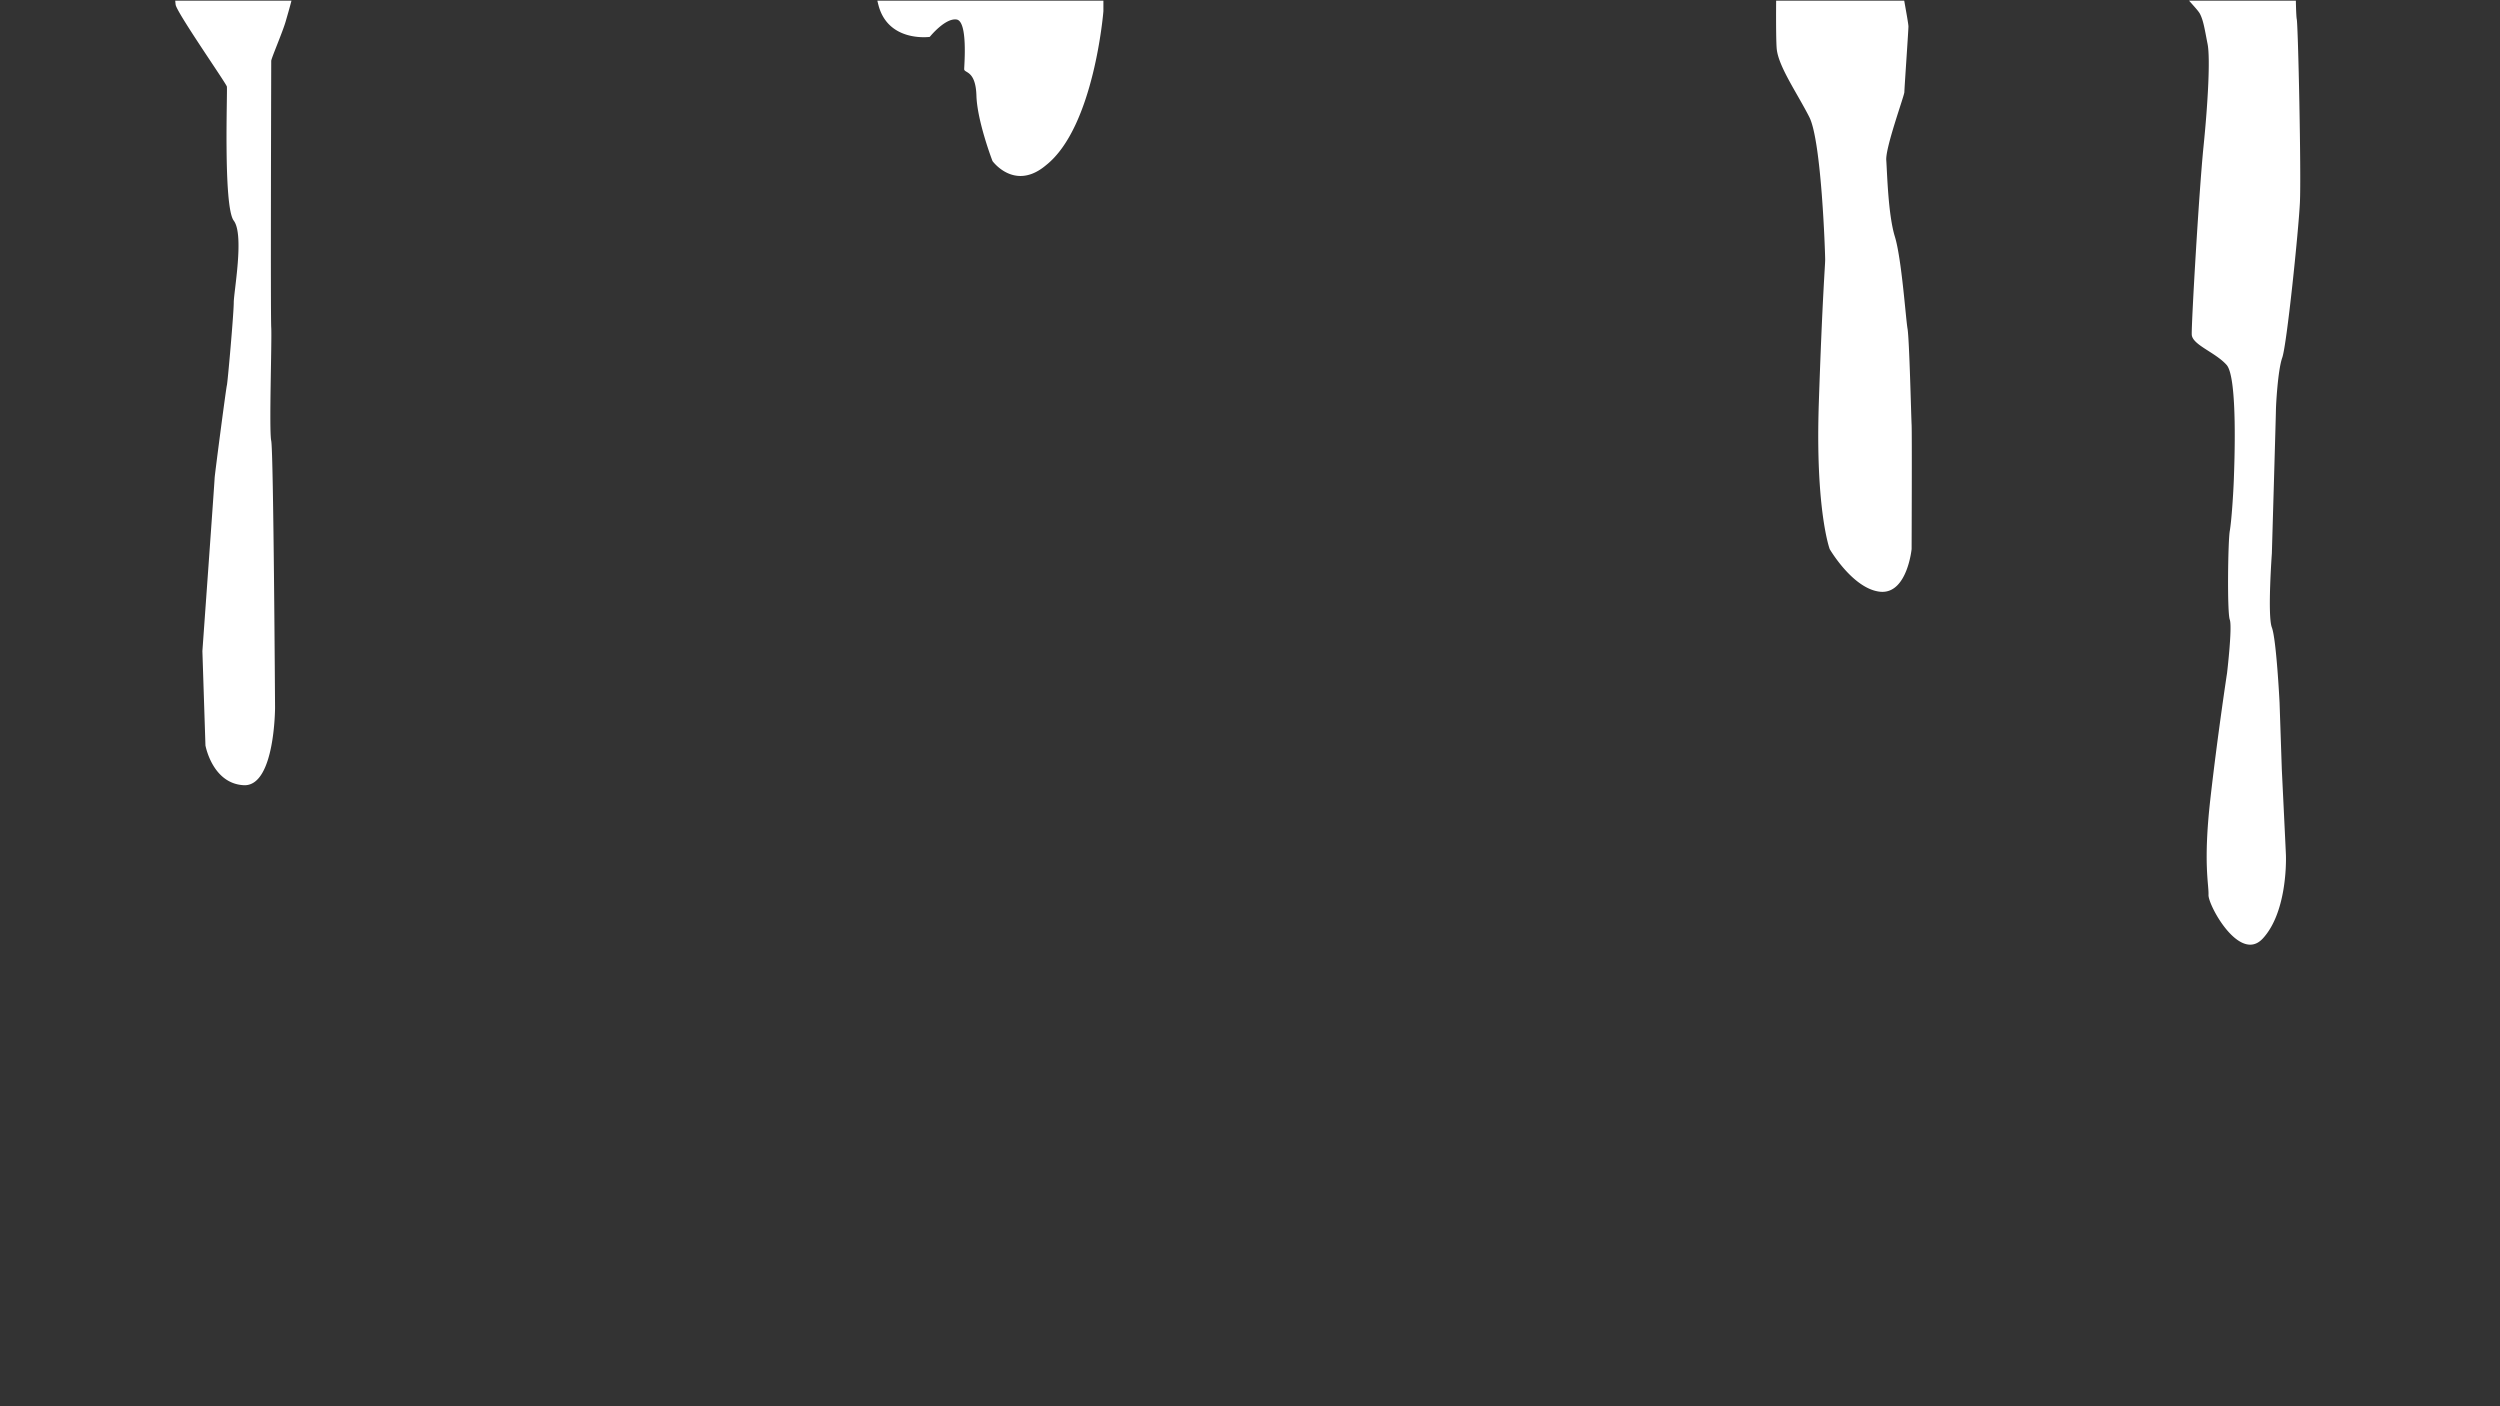 <svg xmlns="http://www.w3.org/2000/svg" width="1920" height="1080" viewBox="0 0 1920 1080">
  <rect x="0" y="0" width="1920" height="1080" fill="#333333" stroke="none"/>
  <g id="Group_15" data-name="Group 15" transform="translate(0 -1080)">
    <path id="page_2" data-name="page 2" d="M-1695.316,1814.289c.347-7.9-4.171-24.075,1.391-73.354s12.86-97.052,12.86-97.052,4.172-35.361,2.086-41-1.391-60.187,0-68.088,2.78-29.718,3.128-39.874,3.128-77.868-5.561-87.648-26.416-15.422-26.763-23.323,5.561-110.219,9.037-144.452,5.214-68.088,3.128-78.62-3.128-18.056-5.909-23.323c-1.059-2.005-4.436-5.647-8.347-10.053h82.036c.155,7.524.412,12.972.693,14.191,1.043,4.514,3.477,118.871,2.434,140.69s-10.08,109.466-13.556,119.247-4.866,37.24-4.866,40.25-3.128,110.219-3.128,110.219-3.476,47.774,0,56.8,5.909,57.554,5.909,57.554l1.738,51.536s2.78,56.8,3.128,65.077,0,45.517-17.727,64.7c-3.08,3.334-6.362,4.736-9.677,4.737C-1679.046,1852.51-1695.6,1820.817-1695.316,1814.289Zm-1508.972-84.254c-24.084-1.271-29.371-30.515-29.371-30.515l-2.35-72.473s9.4-130.963,9.4-132.87,8.811-69.295,9.4-71.2,5.287-55.309,5.287-63.574,8.224-52.13,0-62.937-4.7-100.446-5.287-102.99-38.769-57.216-39.357-62.938c-.059-.569-.169-1.61-.315-3.038h89.285c-1.608,6.3-3.342,12.089-4.383,15.753-2.349,8.265-11.16,28.607-11.16,30.515s-.588,194.535,0,204.707-1.763,78.831,0,87.1,2.937,204.706,2.937,204.706,0,59.777-23.347,59.779C-3203.795,1730.055-3204.04,1730.048-3204.288,1730.035Zm1256.628-148.6c-20.855-2.258-38.581-32.728-38.581-32.728s-11.123-30.093-8.342-112.477,4.866-104.952,4.866-109.842-2.781-91.034-12.166-109.467-23.636-38.746-25.025-52.288c-.432-4.212-.6-18.723-.459-37.138h98.354c1.7,9.473,3.251,18.19,3.251,19.833,0,3.01-3.128,47.775-3.128,50.408s-14.6,42.507-13.9,52.288,1.391,41.755,6.6,58.683,8.342,62.822,9.732,70.721,2.781,67.335,3.128,73.731,0,95.548,0,95.548-3.265,32.828-22.426,32.832A17.629,17.629,0,0,1-1947.66,1581.439Zm-681.549-330.747s-11.748-30.515-12.335-50.224-9.4-17.164-9.4-20.344,2.938-36.872-5.874-38.144-20.559,13.351-20.559,13.351-31.72,4.45-39.357-24.158q-.474-1.776-.9-3.674h173.6v8.123s-7.049,89-44.056,118.247c-7.27,6.141-13.9,8.285-19.61,8.285C-2620.907,1262.156-2629.21,1250.691-2629.21,1250.691Z" transform="translate(3391.444 -47)" fill="#fff"/>
    <g id="Rectangle_14" data-name="Rectangle 14" transform="translate(0 1080)" fill="#fff" stroke="#707070" stroke-width="1" opacity="0">
      <rect width="1920" height="1080" stroke="none"/>
      <rect x="0.5" y="0.5" width="1919" height="1079" fill="none"/>
    </g>
  </g>
</svg>
